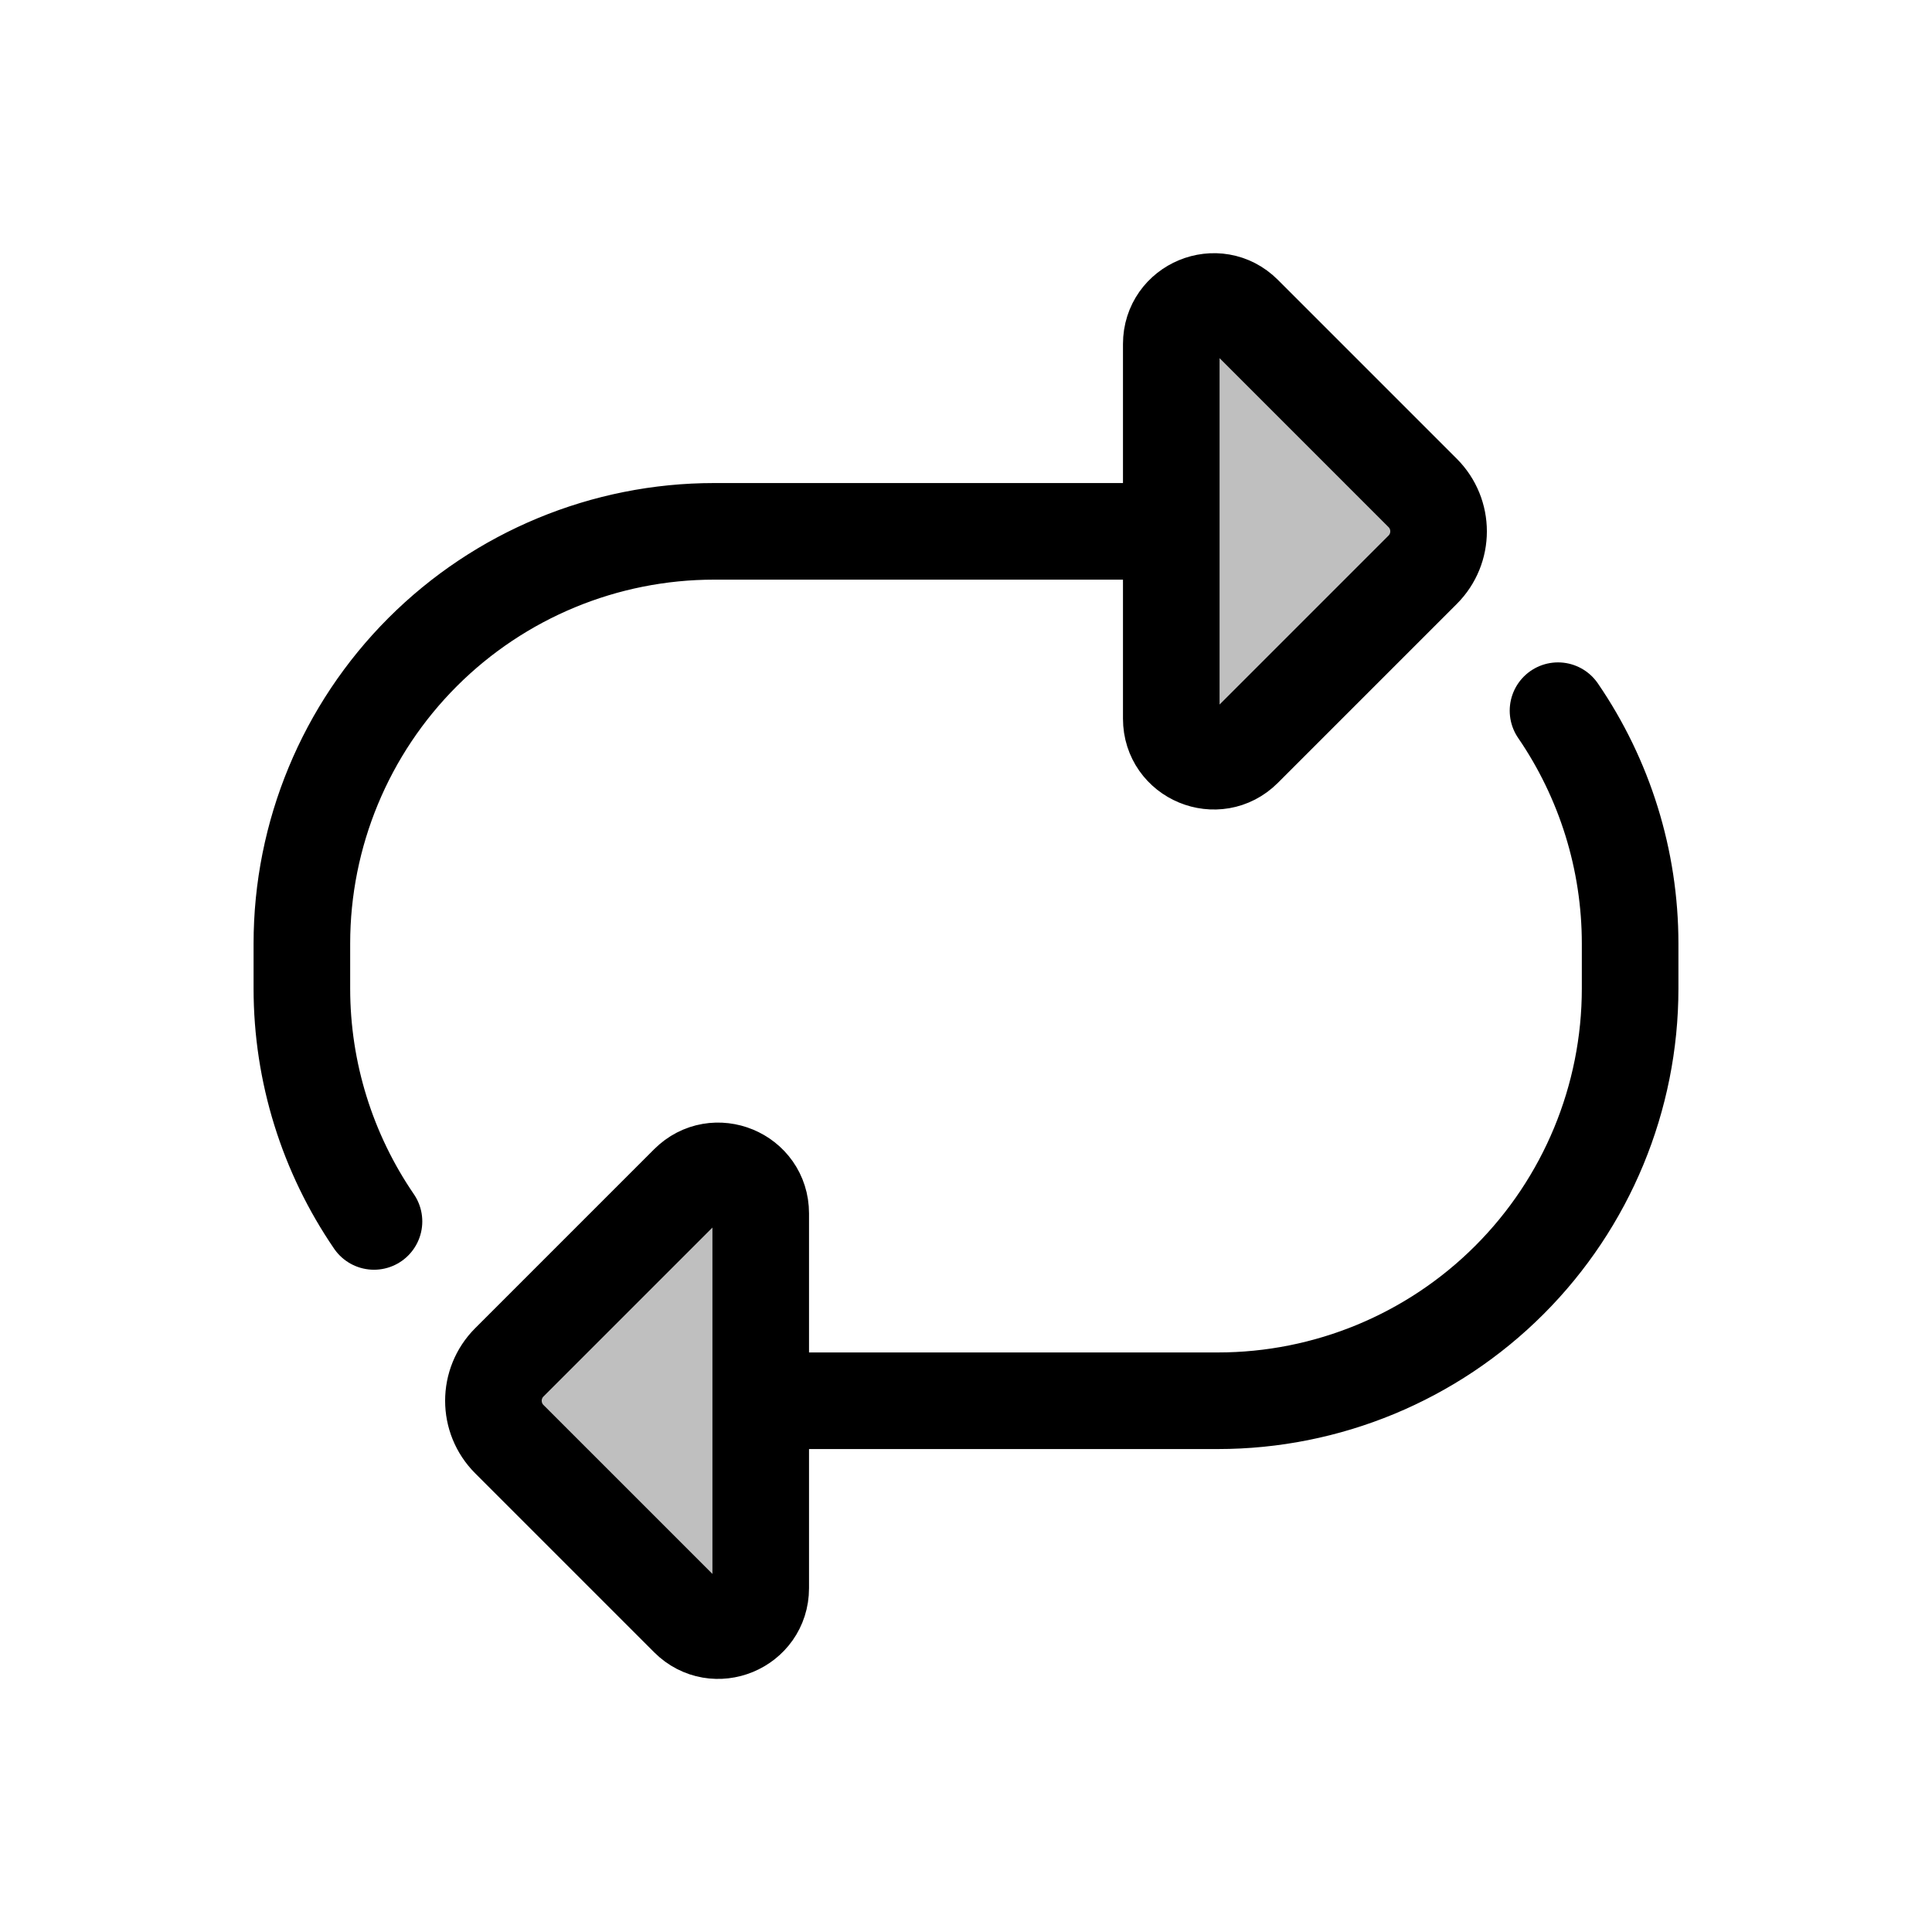 <svg viewBox="0 0 80 80" fill="none">
  <path d="M48.5 29.759V14.245C48.5 12.679 50.393 11.895 51.5 13.002L58.909 20.411C59.788 21.29 59.788 22.714 58.909 23.593L51.5 31.002C50.393 32.109 48.5 31.325 48.5 29.759Z" fill="currentColor" fill-opacity="0.25" />
  <path d="M31.5 50.245V65.76C31.5 67.325 29.607 68.109 28.5 67.002L21.091 59.593C20.212 58.714 20.212 57.29 21.091 56.411L28.5 49.002C29.607 47.895 31.5 48.679 31.5 50.245Z" fill="currentColor" fill-opacity="0.25" />
  <path d="M48.5 22.002H29.571C25.044 22.002 20.701 23.801 17.5 27.002C14.299 30.204 12.5 34.546 12.5 39.073V40.931C12.5 44.398 13.555 47.756 15.486 50.577M31.5 58.002H50.429C54.956 58.002 59.299 56.204 62.5 53.002C65.701 49.801 67.5 45.459 67.5 40.931V39.073C67.5 35.606 66.445 32.248 64.514 29.428M48.5 14.245V29.759C48.5 31.325 50.393 32.109 51.5 31.002L58.909 23.593C59.788 22.714 59.788 21.29 58.909 20.411L51.5 13.002C50.393 11.895 48.5 12.679 48.5 14.245ZM31.5 65.76V50.245C31.5 48.679 29.607 47.895 28.5 49.002L21.091 56.411C20.212 57.29 20.212 58.714 21.091 59.593L28.5 67.002C29.607 68.109 31.5 67.325 31.5 65.76Z" stroke="currentColor" stroke-width="4" stroke-linecap="round" stroke-linejoin="round" />
</svg>